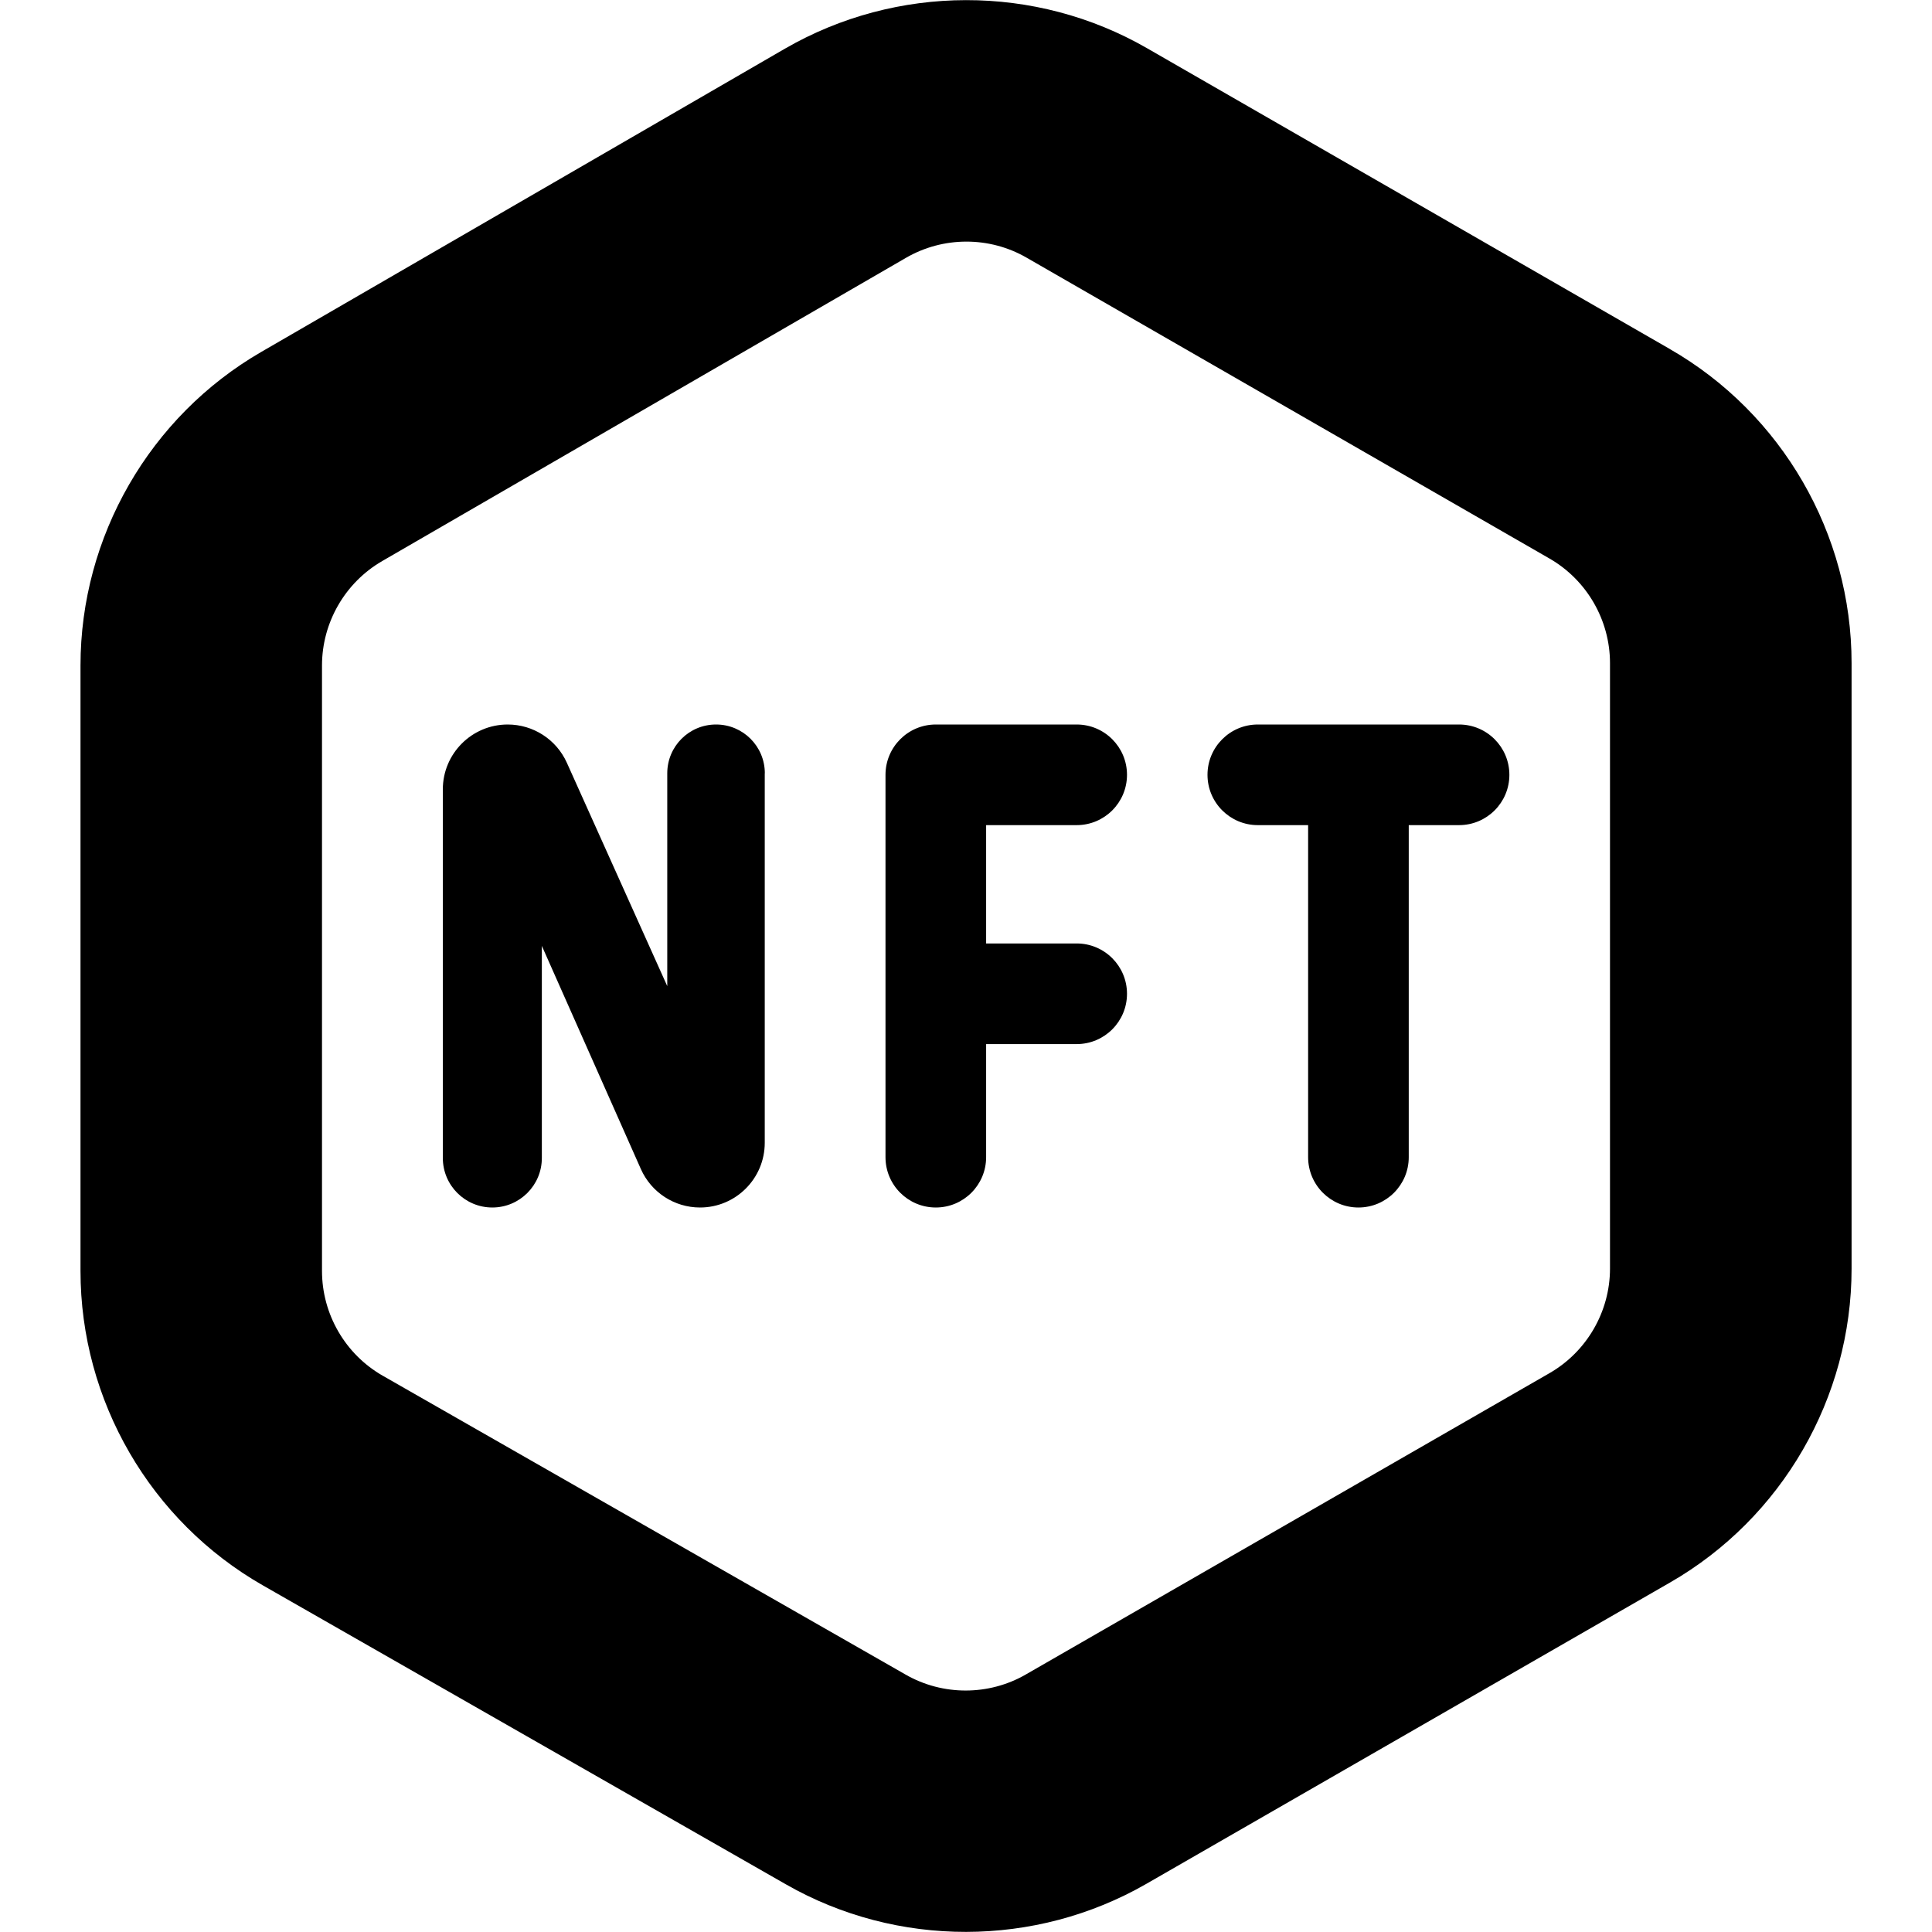 <?xml version="1.0" encoding="UTF-8"?>
<svg xmlns="http://www.w3.org/2000/svg" id="Layer_1" data-name="Layer 1" viewBox="0 0 24 24">
  <path d="M20.744,4.336L14.249,.599c-1.388-.799-3.111-.796-4.499,.006L3.245,4.372c-1.385,.802-2.245,2.294-2.245,3.895v7.521c0,1.611,.868,3.108,2.267,3.907l6.496,3.713c1.381,.79,3.097,.787,4.477-.006l6.505-3.743c1.392-.8,2.256-2.295,2.256-3.9v-7.521c0-1.606-.864-3.101-2.256-3.901Zm-.744,11.422c0,.535-.288,1.033-.752,1.3l-6.505,3.743c-.459,.265-1.031,.266-1.492,.002l-6.496-3.713c-.466-.266-.755-.765-.755-1.302v-7.521c0-.534,.287-1.031,.749-1.298l6.505-3.766h0c.462-.268,1.037-.269,1.499-.002l6.495,3.737c.464,.267,.752,.765,.752,1.3v7.521Zm-7.75-5.508v1.47h1.125c.345,0,.625,.28,.625,.625s-.28,.625-.625,.625h-1.125v1.405c0,.345-.28,.625-.625,.625s-.625-.28-.625-.625v-4.75c0-.345,.28-.625,.625-.625h1.75c.345,0,.625,.28,.625,.625s-.28,.625-.625,.625h-1.125Zm-2.75-.644v4.59c0,.444-.36,.804-.804,.804-.318,0-.606-.187-.735-.478l-1.23-2.772v2.635c0,.34-.276,.615-.615,.615h0c-.34,0-.615-.276-.615-.615v-4.579c0-.445,.361-.806,.806-.806,.317,0,.605,.186,.735,.476l1.247,2.774v-2.644c0-.335,.271-.606,.606-.606s.606,.271,.606,.606Zm9.25,.019c0,.345-.28,.625-.625,.625h-.625v4.125c0,.345-.28,.625-.625,.625s-.625-.28-.625-.625v-4.125h-.625c-.345,0-.625-.28-.625-.625s.28-.625,.625-.625h2.5c.345,0,.625,.28,.625,.625Z"/>
</svg>
